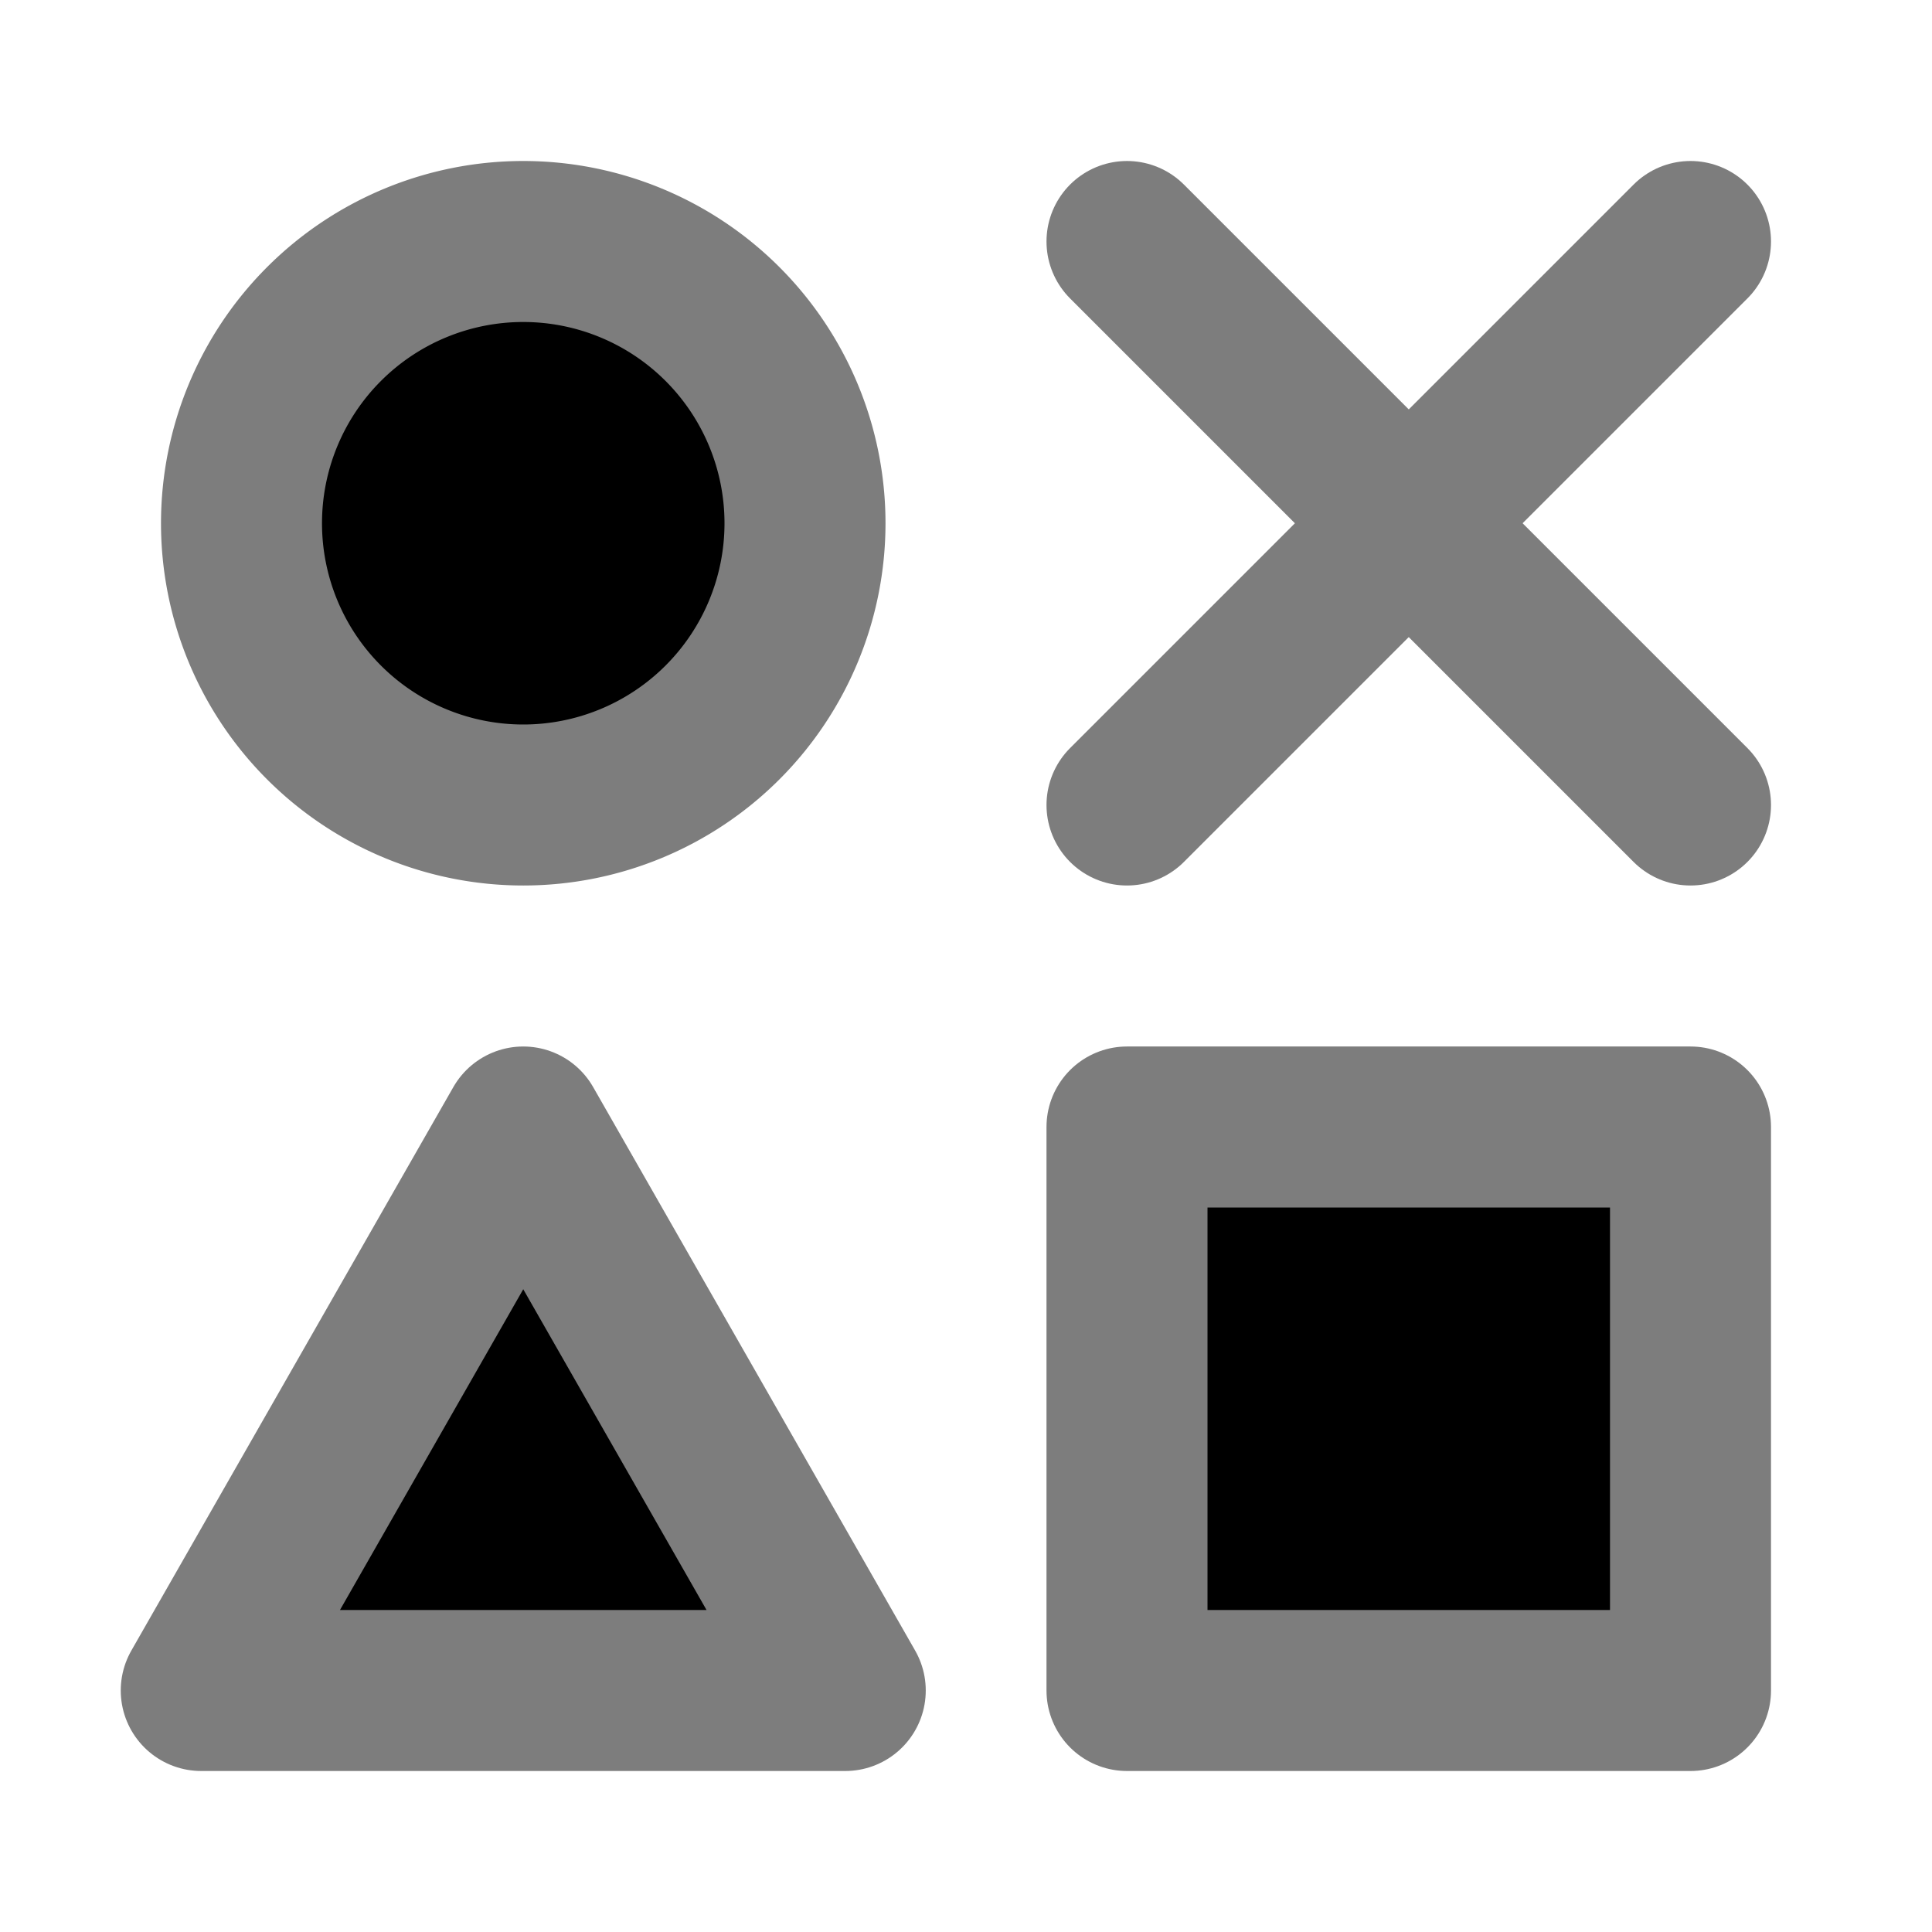 <svg xmlns="http://www.w3.org/2000/svg" class="icon icon-tabler icon-tabler-icons" width="24" height="24" viewBox="0 0 24 24" stroke-width="2" stroke="#7d7d7d" fill="currentColor" stroke-linecap="round" stroke-linejoin="round"><path stroke="none" d="M0 0h24v24H0z" fill="none"/><path d="M6.5 6.5m-3.5 0a3.5 3.5 0 1 0 7 0a3.5 3.5 0 1 0 -7 0" /><path d="M2.5 21h8l-4 -7z" /><path d="M14 3l7 7" /><path d="M14 10l7 -7" /><path d="M14 14h7v7h-7z" /></svg>